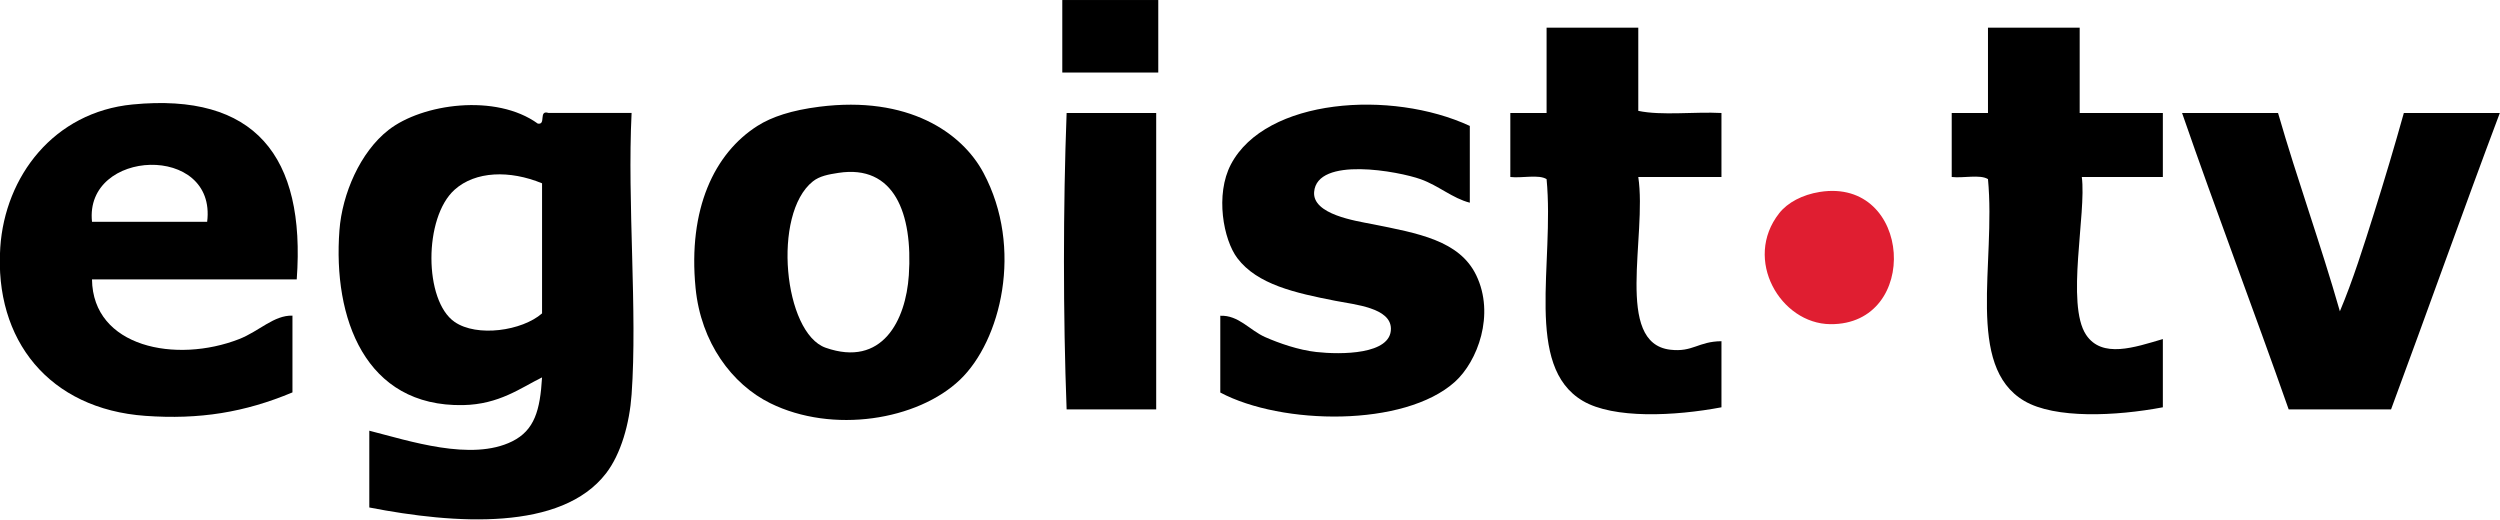 <?xml version="1.0" encoding="UTF-8"?>
<!-- Created with Inkscape (http://www.inkscape.org/) -->
<svg id="svg5927" width="800mm" height="166.24mm" version="1.1" viewBox="0 0 800 166.24" xmlns="http://www.w3.org/2000/svg" xmlns:cc="http://creativecommons.org/ns#" xmlns:dc="http://purl.org/dc/elements/1.1/" xmlns:rdf="http://www.w3.org/1999/02/22-rdf-syntax-ns#">
 <g id="layer1" transform="translate(34.022 13.869)">
  <g id="g5891" transform="matrix(8.294 0 0 -8.294 -4915.8 2017.9)">
   <path id="path436" d="m633.28 242.17h-3.703v2.798h3.703z"/>
   <g id="g446" transform="translate(651.8 243.9)">
    <path id="path448" d="m0 0v-3.209c0.905-0.191 2.167-0.027 3.209-0.082v-2.469h-3.209c0.342-2.288-0.934-6.409 1.234-6.664 0.872-0.103 1.075 0.32 1.975 0.328v-2.55c-1.805-0.341-4.164-0.452-5.349 0.247-2.275 1.342-1.088 5.295-1.398 8.557-0.304 0.19-0.959 0.029-1.399 0.082v2.469h1.399v3.291z"/>
   </g>
   <g id="g450" transform="translate(668.83 243.9)">
    <path id="path452" d="m0 0v-3.291h3.209v-2.469h-3.127c0.184-1.392-0.62-4.91 0.165-6.089 0.616-0.925 1.879-0.482 2.962-0.164v-2.633c-1.805-0.341-4.164-0.452-5.348 0.247-2.281 1.345-1.089 5.291-1.399 8.557-0.304 0.19-0.959 0.029-1.399 0.082v2.469h1.399v3.291z"/>
   </g>
   <g id="g454" transform="translate(600.04 234.19)">
    <path id="path456" d="m0 0h-7.899c0.03-2.623 3.247-3.252 5.677-2.304 0.776 0.304 1.339 0.925 2.057 0.905v-2.962c-1.842-0.772-3.59-1.055-5.677-0.905-3.702 0.265-5.836 2.914-5.596 6.5 0.184 2.743 2.064 5.217 5.102 5.514 4.71 0.459 6.685-1.977 6.336-6.748m-7.899 2.222h4.443c0.378 3.034-4.742 2.825-4.443 0"/>
   </g>
   <g id="g458" transform="translate(609.34 240.2)">
    <path id="path460" d="m0 0c0.336-0.062 0.016 0.533 0.411 0.412h3.209c-0.171-3.456 0.229-7.669 0-10.862-0.08-1.127-0.408-2.293-0.987-3.045-1.722-2.234-5.822-1.962-9.133-1.316v2.962c1.531-0.388 3.939-1.193 5.513-0.411 0.864 0.429 1.077 1.202 1.152 2.468-0.826-0.406-1.652-1.042-3.045-1.069-3.787-0.073-5.029 3.362-4.772 6.747 0.106 1.403 0.8 3.014 1.892 3.867 1.303 1.018 4.146 1.416 5.76 0.247m-3.209-2.551c-1.198-1.074-1.186-4.283 0-5.101 0.865-0.597 2.603-0.345 3.374 0.329v5.019c-1.247 0.514-2.571 0.474-3.374-0.247"/>
   </g>
   <g id="g462" transform="translate(620.2 240.85)">
    <path id="path464" d="m0 0c3.422 0.435 5.503-0.99 6.336-2.551 1.555-2.914 0.666-6.48-0.905-7.981-1.636-1.563-4.913-2.095-7.323-0.905-1.473 0.727-2.675 2.338-2.88 4.443-0.298 3.051 0.724 5.196 2.386 6.254 0.553 0.352 1.324 0.605 2.386 0.74m-0.247-2.88c-1.579-1.256-1.122-5.851 0.494-6.418 2.182-0.765 3.093 1.051 3.209 2.798 0.159 2.398-0.568 4.279-2.715 3.949-0.388-0.059-0.729-0.123-0.988-0.329"/>
   </g>
   <g id="g466" transform="translate(645.3 240.11)">
    <path id="path468" d="m0 0v-2.962c-0.667 0.17-1.2 0.656-1.893 0.905-0.852 0.306-4.006 0.894-4.114-0.494-0.066-0.864 1.605-1.112 2.222-1.234 1.802-0.357 3.385-0.637 4.032-1.975 0.734-1.519 0.051-3.327-0.823-4.114-1.949-1.753-6.679-1.672-9.051-0.412v2.962c0.707 0.029 1.133-0.559 1.728-0.822 0.536-0.237 1.292-0.5 1.975-0.576 0.94-0.106 2.896-0.108 2.88 0.905-0.013 0.799-1.377 0.921-2.14 1.069-1.552 0.304-3.014 0.627-3.785 1.646-0.539 0.712-0.863 2.451-0.247 3.621 1.344 2.547 6.179 2.888 9.216 1.481"/>
   </g>
   <g id="g470" transform="translate(633.2 240.61)">
    <path id="path472" d="m0 0v-11.438h-3.456c-0.137 3.621-0.137 7.817 0 11.438z"/>
   </g>
   <g id="g474" transform="translate(672.78 240.61)">
    <path id="path476" d="m0 0h3.703c0.749-2.598 1.643-5.049 2.386-7.652 0.509 1.209 0.913 2.504 1.317 3.784 0.404 1.285 0.789 2.572 1.151 3.868h3.703c-1.424-3.787-2.787-7.636-4.197-11.438h-3.949c-1.348 3.836-2.781 7.587-4.114 11.438"/>
   </g>
  </g>
  <g id="g478" transform="matrix(8.294 0 0 -8.294 548.27 47.557)">
   <path id="path480" d="m0 0c3.577 0.572 3.906-5.135 0.411-5.101-1.921 0.018-3.373 2.495-1.974 4.278 0.325 0.416 0.899 0.717 1.563 0.823" fill="#e01e31"/>
  </g>
 </g>
</svg>

